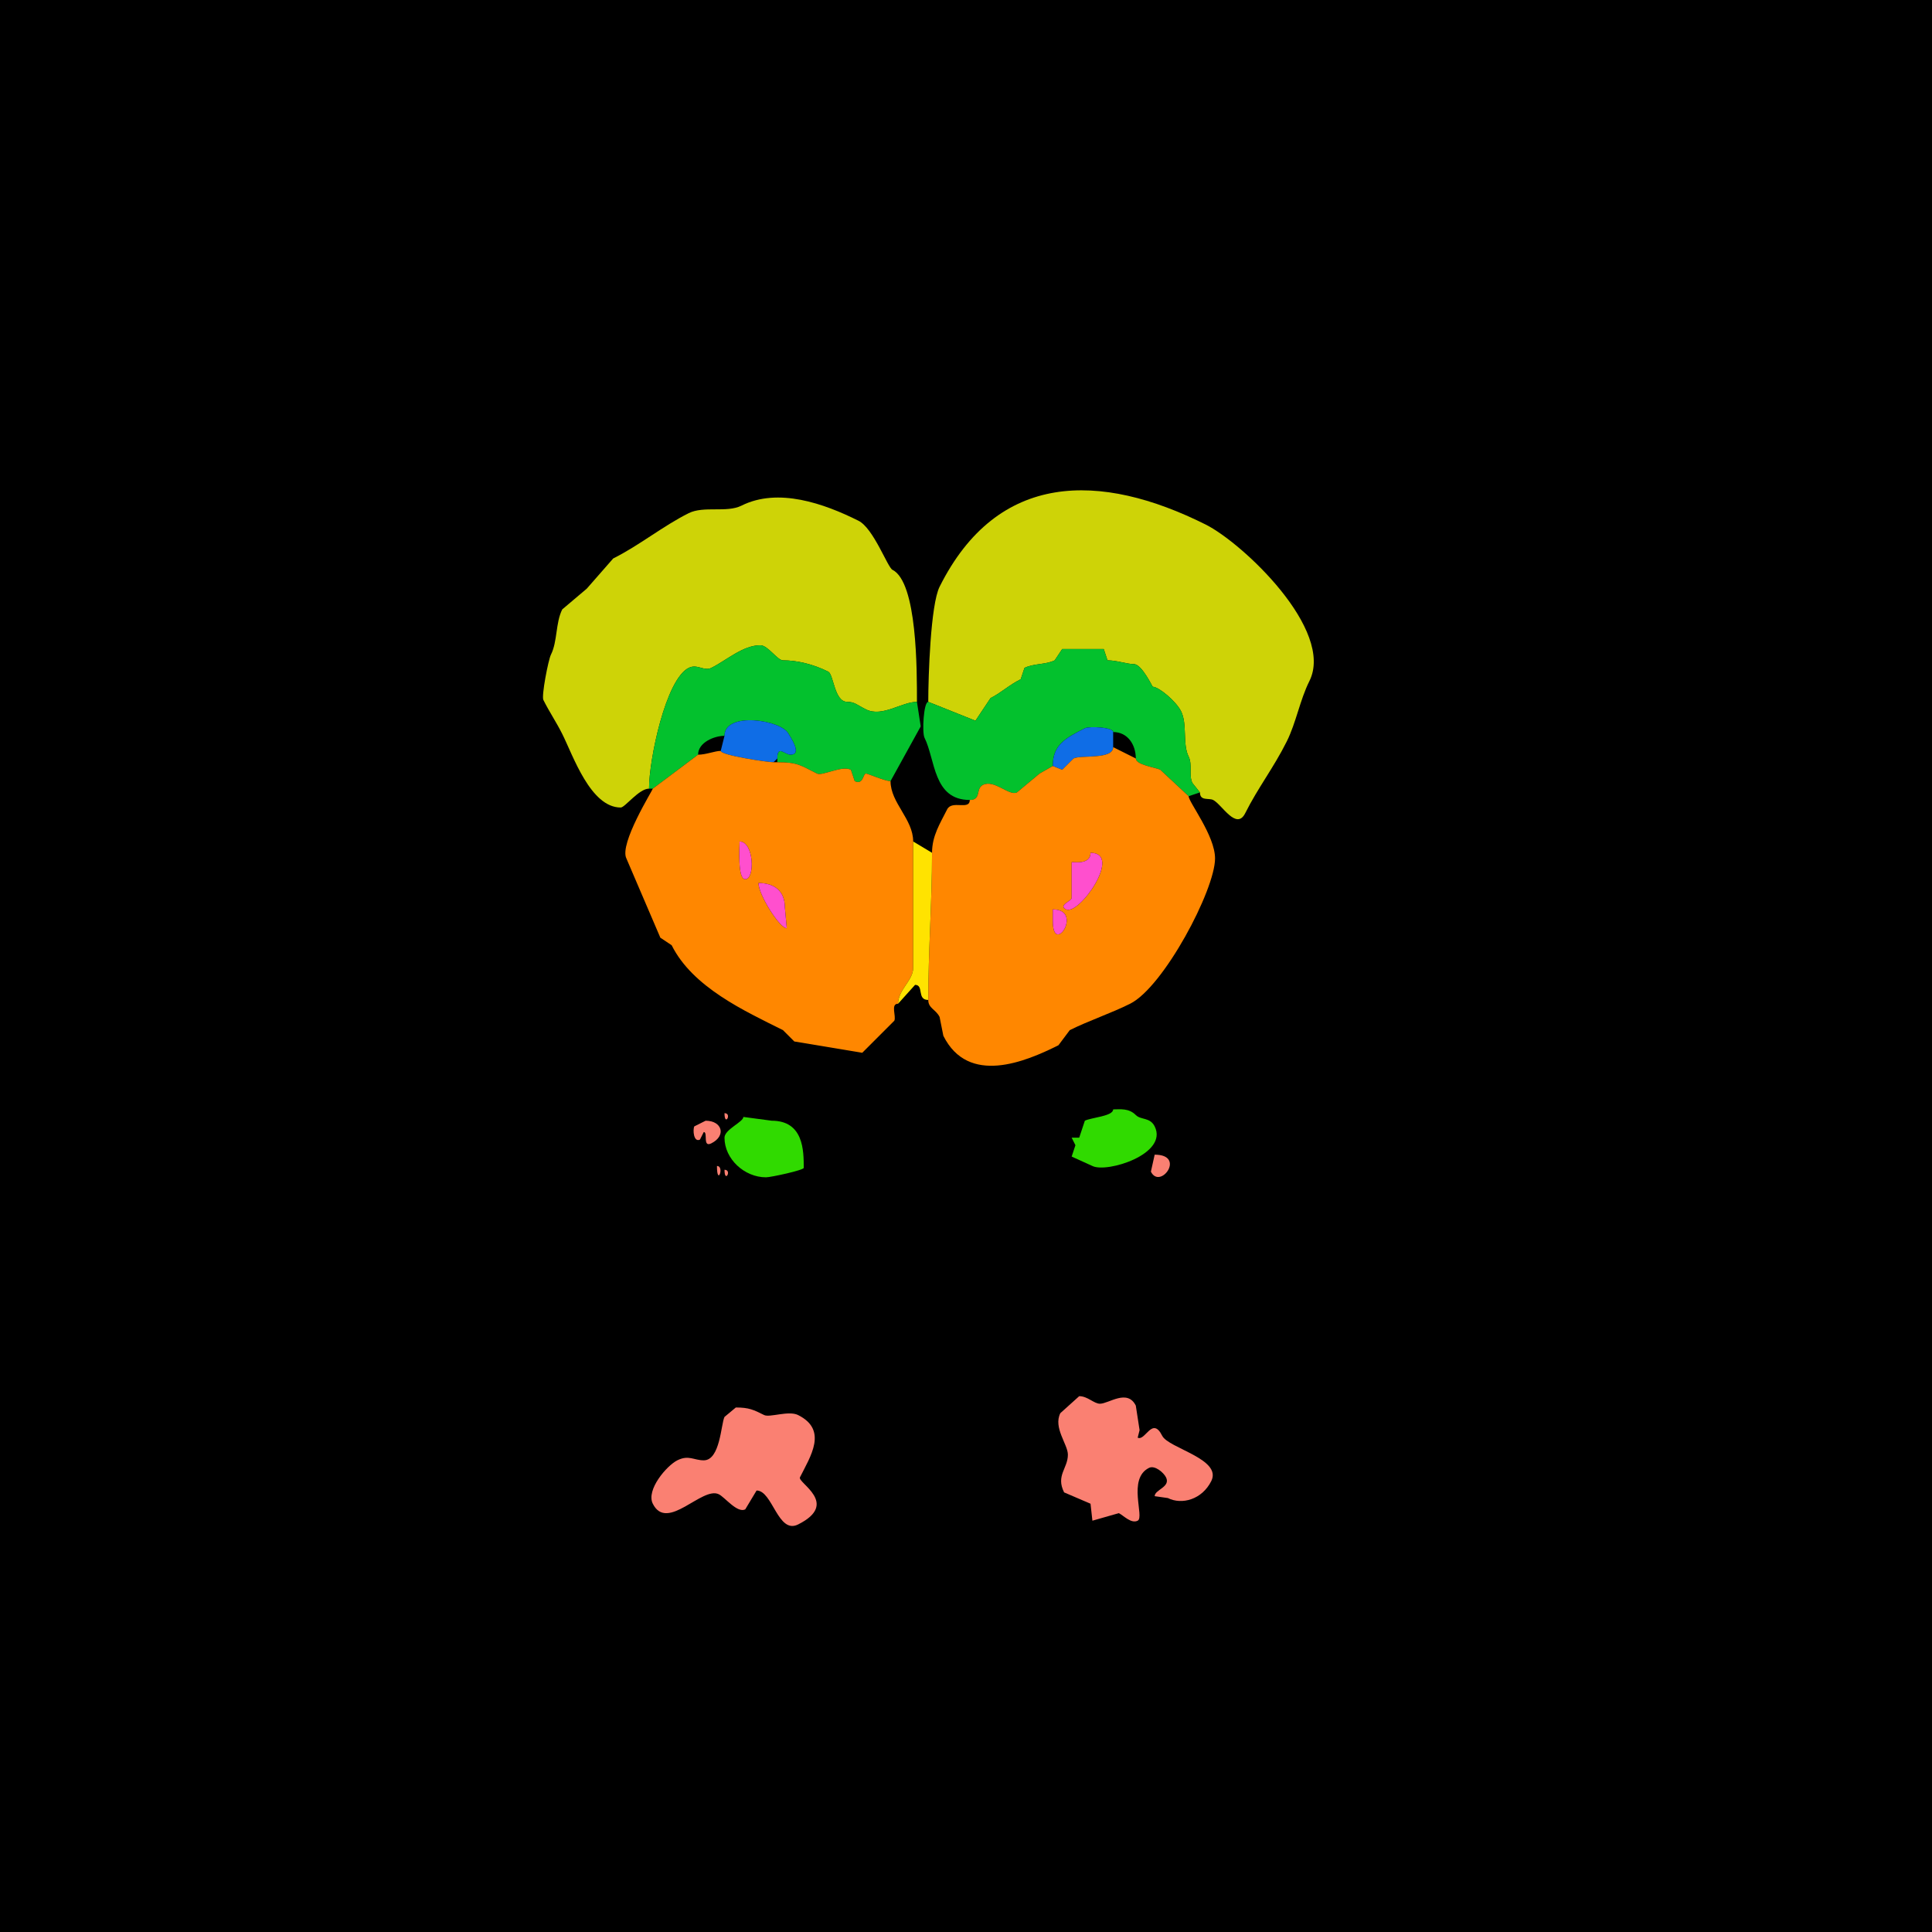 <?xml version="1.0" encoding="UTF-8"?>
<svg xmlns="http://www.w3.org/2000/svg" xmlns:xlink="http://www.w3.org/1999/xlink" width="430px" height="430px" viewBox="0 0 430 430" version="1.1">
<g id="surface1">
<rect x="0" y="0" width="430" height="430" style="fill:rgb(0%,0%,0%);fill-opacity:1;stroke:none;"/>
<path style=" stroke:none;fill-rule:nonzero;fill:rgb(80.784%,82.745%,2.745%);fill-opacity:1;" d="M 206.602 156.211 L 217.102 160.41 L 220.461 155.371 C 222.855 154.172 224.523 152.496 227.18 151.172 L 228.016 148.652 C 230.027 147.648 232.781 147.949 234.734 146.973 L 236.414 144.453 C 240.074 144.453 242.488 144.453 245.656 144.453 L 246.492 146.973 C 248.559 146.973 250.898 147.812 252.375 147.812 C 254.129 147.812 256.484 152.852 256.57 152.852 C 257.875 152.852 261.727 156.02 262.871 158.312 C 264.305 161.18 263.148 165.582 264.551 168.391 C 265.438 170.164 264.547 172.582 265.391 174.266 L 267.07 176.367 C 267.07 178.332 269.039 177.562 270.008 178.047 C 271.938 179.012 275.172 184.941 277.148 180.984 C 280 175.285 283.418 170.965 286.387 165.031 C 288.473 160.855 289.312 155.816 291.426 151.594 C 297.109 140.223 276.566 120.855 268.328 116.738 C 244.938 105.039 222.02 104.797 209.121 130.594 C 207.105 134.625 206.602 150.656 206.602 156.211 Z M 206.602 156.211 "/>
<path style=" stroke:none;fill-rule:nonzero;fill:rgb(80.784%,82.745%,2.745%);fill-opacity:1;" d="M 204.082 156.211 C 200.684 156.211 196.359 159.699 192.742 157.891 C 190.707 156.871 190.211 156.211 188.547 156.211 C 185.695 156.211 185.543 150.09 184.344 149.492 C 180.973 147.805 177.395 146.973 174.266 146.973 C 173.02 146.973 170.906 143.613 169.227 143.613 C 165.359 143.613 161.719 146.949 158.312 148.652 C 156.684 149.465 155.199 147.688 153.273 148.652 C 148.16 151.207 144.453 169.086 144.453 175.527 C 142.207 175.527 139.098 179.727 138.156 179.727 C 131.426 179.727 127.559 168.195 125.137 163.352 C 123.824 160.727 122.273 158.461 120.938 155.789 C 120.477 154.871 122.031 146.883 122.617 145.711 C 124.105 142.738 123.621 138.668 125.137 135.633 C 125.137 135.633 130.594 131.016 130.594 131.016 C 130.594 131.016 136.477 124.297 136.477 124.297 C 142.344 121.363 147.477 117.117 153.273 114.219 C 156.629 112.539 161.738 114.184 165.031 112.539 C 173.195 108.457 183.402 112.066 191.062 115.898 C 194.418 117.574 197.551 126.281 198.625 126.816 C 204.172 129.59 204.082 149.281 204.082 156.211 Z M 204.082 156.211 "/>
<path style=" stroke:none;fill-rule:nonzero;fill:rgb(1.176%,75.686%,17.647%);fill-opacity:1;" d="M 144.453 175.527 L 145.293 175.527 C 145.293 175.527 155.371 167.969 155.371 167.969 C 155.371 165.23 158.996 163.77 161.25 163.77 C 161.25 158.285 173.957 160.207 175.527 163.352 C 175.801 163.895 178.707 167.969 175.945 167.969 C 174.652 167.969 173.008 165.711 173.008 168.809 C 173.008 168.809 173.008 169.648 173.008 169.648 C 177.547 169.648 178.145 170.328 181.828 172.168 C 183.051 172.781 187.312 170.293 189.383 171.328 C 189.383 171.328 190.227 173.848 190.227 173.848 C 192.145 174.809 192.07 172.168 192.742 172.168 C 193.133 172.168 196.926 173.848 198.203 173.848 C 198.203 173.848 204.922 161.672 204.922 161.672 C 204.922 161.672 204.082 156.211 204.082 156.211 C 200.684 156.211 196.359 159.699 192.742 157.891 C 190.707 156.871 190.211 156.211 188.547 156.211 C 185.695 156.211 185.543 150.09 184.344 149.492 C 180.973 147.805 177.395 146.973 174.266 146.973 C 173.02 146.973 170.906 143.613 169.227 143.613 C 165.359 143.613 161.719 146.949 158.312 148.652 C 156.684 149.465 155.199 147.688 153.273 148.652 C 148.16 151.207 144.453 169.086 144.453 175.527 Z M 144.453 175.527 "/>
<path style=" stroke:none;fill-rule:nonzero;fill:rgb(1.176%,75.686%,17.647%);fill-opacity:1;" d="M 267.07 176.367 L 264.551 177.207 C 264.551 177.207 258.25 171.328 258.25 171.328 C 257.191 170.797 252.793 170.254 252.793 168.809 C 252.793 165.773 251.012 162.93 247.754 162.93 C 247.754 161.867 242.469 161.582 241.453 162.09 C 236.863 164.387 234.316 165.93 234.316 170.488 C 234.316 170.488 231.375 172.168 231.375 172.168 C 231.375 172.168 226.336 176.367 226.336 176.367 C 224.602 177.234 221.309 173.422 218.781 174.688 C 217.078 175.539 218.488 178.047 215.84 178.047 C 207.664 178.047 208.211 169.09 205.762 164.188 C 205.195 163.055 205.555 156.211 206.602 156.211 C 206.602 156.211 217.102 160.41 217.102 160.41 C 217.102 160.41 220.461 155.371 220.461 155.371 C 222.855 154.172 224.523 152.496 227.18 151.172 C 227.18 151.172 228.016 148.652 228.016 148.652 C 230.027 147.648 232.781 147.949 234.734 146.973 C 234.734 146.973 236.414 144.453 236.414 144.453 C 240.074 144.453 242.488 144.453 245.656 144.453 C 245.656 144.453 246.492 146.973 246.492 146.973 C 248.559 146.973 250.898 147.812 252.375 147.812 C 254.129 147.812 256.484 152.852 256.57 152.852 C 257.875 152.852 261.727 156.02 262.871 158.312 C 264.305 161.18 263.148 165.582 264.551 168.391 C 265.438 170.164 264.547 172.582 265.391 174.266 C 265.391 174.266 267.07 176.367 267.07 176.367 Z M 267.07 176.367 "/>
<path style=" stroke:none;fill-rule:nonzero;fill:rgb(5.882%,42.745%,90.196%);fill-opacity:1;" d="M 173.008 168.809 L 172.168 169.648 C 170.75 169.648 160.41 168.094 160.41 167.129 C 160.41 167.129 161.25 163.77 161.25 163.77 C 161.25 158.285 173.957 160.207 175.527 163.352 C 175.801 163.895 178.707 167.969 175.945 167.969 C 174.652 167.969 173.008 165.711 173.008 168.809 Z M 173.008 168.809 "/>
<path style=" stroke:none;fill-rule:nonzero;fill:rgb(5.882%,42.745%,90.196%);fill-opacity:1;" d="M 247.754 166.289 C 247.754 169.125 240.57 167.992 238.938 168.809 L 236.414 171.328 L 234.316 170.488 C 234.316 165.93 236.863 164.387 241.453 162.09 C 242.469 161.582 247.754 161.867 247.754 162.93 C 247.754 162.93 247.754 166.289 247.754 166.289 Z M 247.754 166.289 "/>
<path style=" stroke:none;fill-rule:evenodd;fill:rgb(100%,52.941%,0%);fill-opacity:1;" d="M 234.316 202.402 L 234.316 204.922 C 234.316 213.031 241.301 202.402 234.316 202.402 M 242.715 189.805 C 242.715 192.652 238.598 191.738 238.516 191.906 L 238.516 199.883 C 238.516 200.512 235.441 201.496 237.258 202.402 C 240.164 203.855 249.961 189.805 242.715 189.805 M 207.441 189.805 C 207.441 200.809 206.602 211.734 206.602 222.559 C 206.602 224.43 208.27 224.633 209.121 226.336 C 209.121 226.336 209.961 230.539 209.961 230.539 C 215.52 241.656 228.188 236.332 235.578 232.637 C 235.578 232.637 238.094 229.277 238.094 229.277 C 242.32 227.164 247.27 225.531 251.531 223.398 C 258.984 219.672 270.43 198.07 270.43 191.062 C 270.43 185.965 264.551 178.52 264.551 177.207 C 264.551 177.207 258.25 171.328 258.25 171.328 C 257.191 170.797 252.793 170.254 252.793 168.809 C 252.793 168.809 247.754 166.289 247.754 166.289 C 247.754 169.125 240.57 167.992 238.938 168.809 C 238.938 168.809 236.414 171.328 236.414 171.328 C 236.414 171.328 234.316 170.488 234.316 170.488 C 234.316 170.488 231.375 172.168 231.375 172.168 C 231.375 172.168 226.336 176.367 226.336 176.367 C 224.602 177.234 221.309 173.422 218.781 174.688 C 217.078 175.539 218.488 178.047 215.84 178.047 C 215.84 180.434 211.871 178.004 210.801 180.148 C 209.246 183.254 207.441 186 207.441 189.805 Z M 207.441 189.805 "/>
<path style=" stroke:none;fill-rule:evenodd;fill:rgb(100%,52.941%,0%);fill-opacity:1;" d="M 168.809 196.523 C 168.809 199.105 173.504 206.602 175.109 206.602 L 174.688 201.984 C 174.688 198.148 172.156 196.523 168.809 196.523 M 164.609 187.285 C 164.609 188.59 164.117 195.684 165.867 195.684 C 168.094 195.684 167.812 187.285 164.609 187.285 M 203.242 187.285 C 203.242 196.559 203.242 207.254 203.242 215.422 C 203.242 218.234 199.883 220.281 199.883 223.398 C 198.148 223.398 199.523 226.215 199.043 227.18 C 199.043 227.18 191.906 234.316 191.906 234.316 C 191.906 234.316 176.789 231.797 176.789 231.797 C 176.789 231.797 174.266 229.277 174.266 229.277 C 165.73 225.008 154.18 219.758 149.492 210.383 C 149.492 210.383 146.973 208.703 146.973 208.703 C 146.973 208.703 139.414 191.062 139.414 191.062 C 137.777 187.793 145.293 175.82 145.293 175.527 C 145.293 175.527 155.371 167.969 155.371 167.969 C 157.156 167.969 159.098 167.129 160.41 167.129 C 160.41 168.094 170.75 169.648 172.168 169.648 C 172.168 169.648 173.008 169.648 173.008 169.648 C 177.547 169.648 178.145 170.328 181.828 172.168 C 183.051 172.781 187.312 170.293 189.383 171.328 C 189.383 171.328 190.227 173.848 190.227 173.848 C 192.145 174.809 192.07 172.168 192.742 172.168 C 193.133 172.168 196.926 173.848 198.203 173.848 C 198.203 178.715 203.242 182.281 203.242 187.285 Z M 203.242 187.285 "/>
<path style=" stroke:none;fill-rule:nonzero;fill:rgb(100%,30.98%,80.784%);fill-opacity:1;" d="M 164.609 187.285 C 164.609 188.59 164.117 195.684 165.867 195.684 C 168.094 195.684 167.812 187.285 164.609 187.285 Z M 164.609 187.285 "/>
<path style=" stroke:none;fill-rule:nonzero;fill:rgb(100%,89.02%,0%);fill-opacity:1;" d="M 206.602 222.559 C 203.984 222.559 205.703 219.199 203.664 219.199 L 199.883 223.398 C 199.883 220.281 203.242 218.234 203.242 215.422 C 203.242 207.254 203.242 196.559 203.242 187.285 C 203.242 187.285 207.441 189.805 207.441 189.805 C 207.441 200.809 206.602 211.734 206.602 222.559 Z M 206.602 222.559 "/>
<path style=" stroke:none;fill-rule:nonzero;fill:rgb(100%,30.98%,80.784%);fill-opacity:1;" d="M 242.715 189.805 C 242.715 192.652 238.598 191.738 238.516 191.906 L 238.516 199.883 C 238.516 200.512 235.441 201.496 237.258 202.402 C 240.164 203.855 249.961 189.805 242.715 189.805 Z M 242.715 189.805 "/>
<path style=" stroke:none;fill-rule:nonzero;fill:rgb(100%,30.98%,80.784%);fill-opacity:1;" d="M 168.809 196.523 C 168.809 199.105 173.504 206.602 175.109 206.602 L 174.688 201.984 C 174.688 198.148 172.156 196.523 168.809 196.523 Z M 168.809 196.523 "/>
<path style=" stroke:none;fill-rule:nonzero;fill:rgb(100%,30.98%,80.784%);fill-opacity:1;" d="M 234.316 202.402 L 234.316 204.922 C 234.316 213.031 241.301 202.402 234.316 202.402 Z M 234.316 202.402 "/>
<path style=" stroke:none;fill-rule:nonzero;fill:rgb(18.824%,85.49%,0%);fill-opacity:1;" d="M 247.754 246.914 C 247.754 248.438 242.914 248.707 241.453 249.434 L 240.195 253.211 L 238.516 253.211 L 239.355 254.891 L 238.516 257.414 L 243.133 259.512 C 246.352 261.121 260.082 256.871 256.992 250.695 C 255.957 248.621 253.93 249.312 252.793 248.172 C 251.207 246.586 249.305 246.914 247.754 246.914 Z M 247.754 246.914 "/>
<path style=" stroke:none;fill-rule:nonzero;fill:rgb(98.039%,50.196%,44.706%);fill-opacity:1;" d="M 161.25 247.754 C 161.25 250.898 163.008 247.754 161.25 247.754 Z M 161.25 247.754 "/>
<path style=" stroke:none;fill-rule:nonzero;fill:rgb(18.824%,85.49%,0%);fill-opacity:1;" d="M 165.449 248.594 C 165.449 249.719 161.25 251.379 161.25 253.211 C 161.25 257.953 165.68 262.031 170.488 262.031 C 171.559 262.031 178.887 260.441 178.887 259.93 C 178.887 256.156 178.879 249.434 171.75 249.434 Z M 165.449 248.594 "/>
<path style=" stroke:none;fill-rule:nonzero;fill:rgb(98.039%,50.196%,44.706%);fill-opacity:1;" d="M 157.051 249.434 L 154.531 250.695 C 154.156 251.445 154.375 254.34 155.789 253.633 L 156.633 251.953 C 157.613 251.953 156.316 255.469 158.312 254.473 C 161.719 252.77 160.719 249.434 157.051 249.434 Z M 157.051 249.434 "/>
<path style=" stroke:none;fill-rule:nonzero;fill:rgb(98.039%,50.196%,44.706%);fill-opacity:1;" d="M 256.992 256.992 L 256.152 260.773 C 258.211 264.891 264.055 256.992 256.992 256.992 Z M 256.992 256.992 "/>
<path style=" stroke:none;fill-rule:nonzero;fill:rgb(98.039%,50.196%,44.706%);fill-opacity:1;" d="M 159.57 259.512 C 159.57 264.188 161.344 259.512 159.57 259.512 Z M 159.57 259.512 "/>
<path style=" stroke:none;fill-rule:nonzero;fill:rgb(98.039%,50.196%,44.706%);fill-opacity:1;" d="M 161.25 260.352 C 161.25 263.496 163.008 260.352 161.25 260.352 Z M 161.25 260.352 "/>
<path style=" stroke:none;fill-rule:nonzero;fill:rgb(98.039%,50.196%,44.706%);fill-opacity:1;" d="M 240.195 310.742 L 235.996 314.523 C 234.375 317.762 237.676 321.465 237.676 323.758 C 237.676 326.848 234.945 328.379 236.836 332.156 L 242.715 334.68 L 243.133 338.457 L 249.016 336.777 C 250.07 337.305 251.758 339.184 253.211 338.457 C 254.789 337.668 250.863 329.133 255.734 326.699 C 257.023 326.055 258.984 327.742 259.512 328.797 C 260.609 330.988 256.992 331.535 256.992 333 L 259.93 333.418 C 263.051 334.977 267.527 333.762 269.59 329.641 C 272.055 324.711 260.059 322.332 258.672 319.562 C 256.453 315.125 254.906 320.828 253.211 319.98 L 253.633 318.301 L 252.793 312.844 C 250.898 309.051 246.789 312.422 244.812 312.422 C 243.477 312.422 242.082 310.742 240.195 310.742 Z M 240.195 310.742 "/>
<path style=" stroke:none;fill-rule:nonzero;fill:rgb(98.039%,50.196%,44.706%);fill-opacity:1;" d="M 163.77 313.262 L 161.25 315.359 C 160.461 316.941 160.301 325.02 156.633 325.02 C 154.426 325.02 153.285 323.754 150.75 325.02 C 148.387 326.203 143.754 331.602 145.293 334.68 C 148.484 341.062 156.281 330.723 159.992 332.578 C 161.367 333.266 164.082 336.832 165.867 335.938 L 168.391 331.738 C 171.957 331.738 173.137 341.543 177.625 339.297 C 186.988 334.617 177.438 330.02 178.047 328.797 C 180.383 324.125 184.316 318.285 177.625 314.941 C 175.52 313.887 171.305 315.559 170.07 314.941 C 167.711 313.762 166.688 313.262 163.77 313.262 Z M 163.77 313.262 "/>
</g>
</svg>
